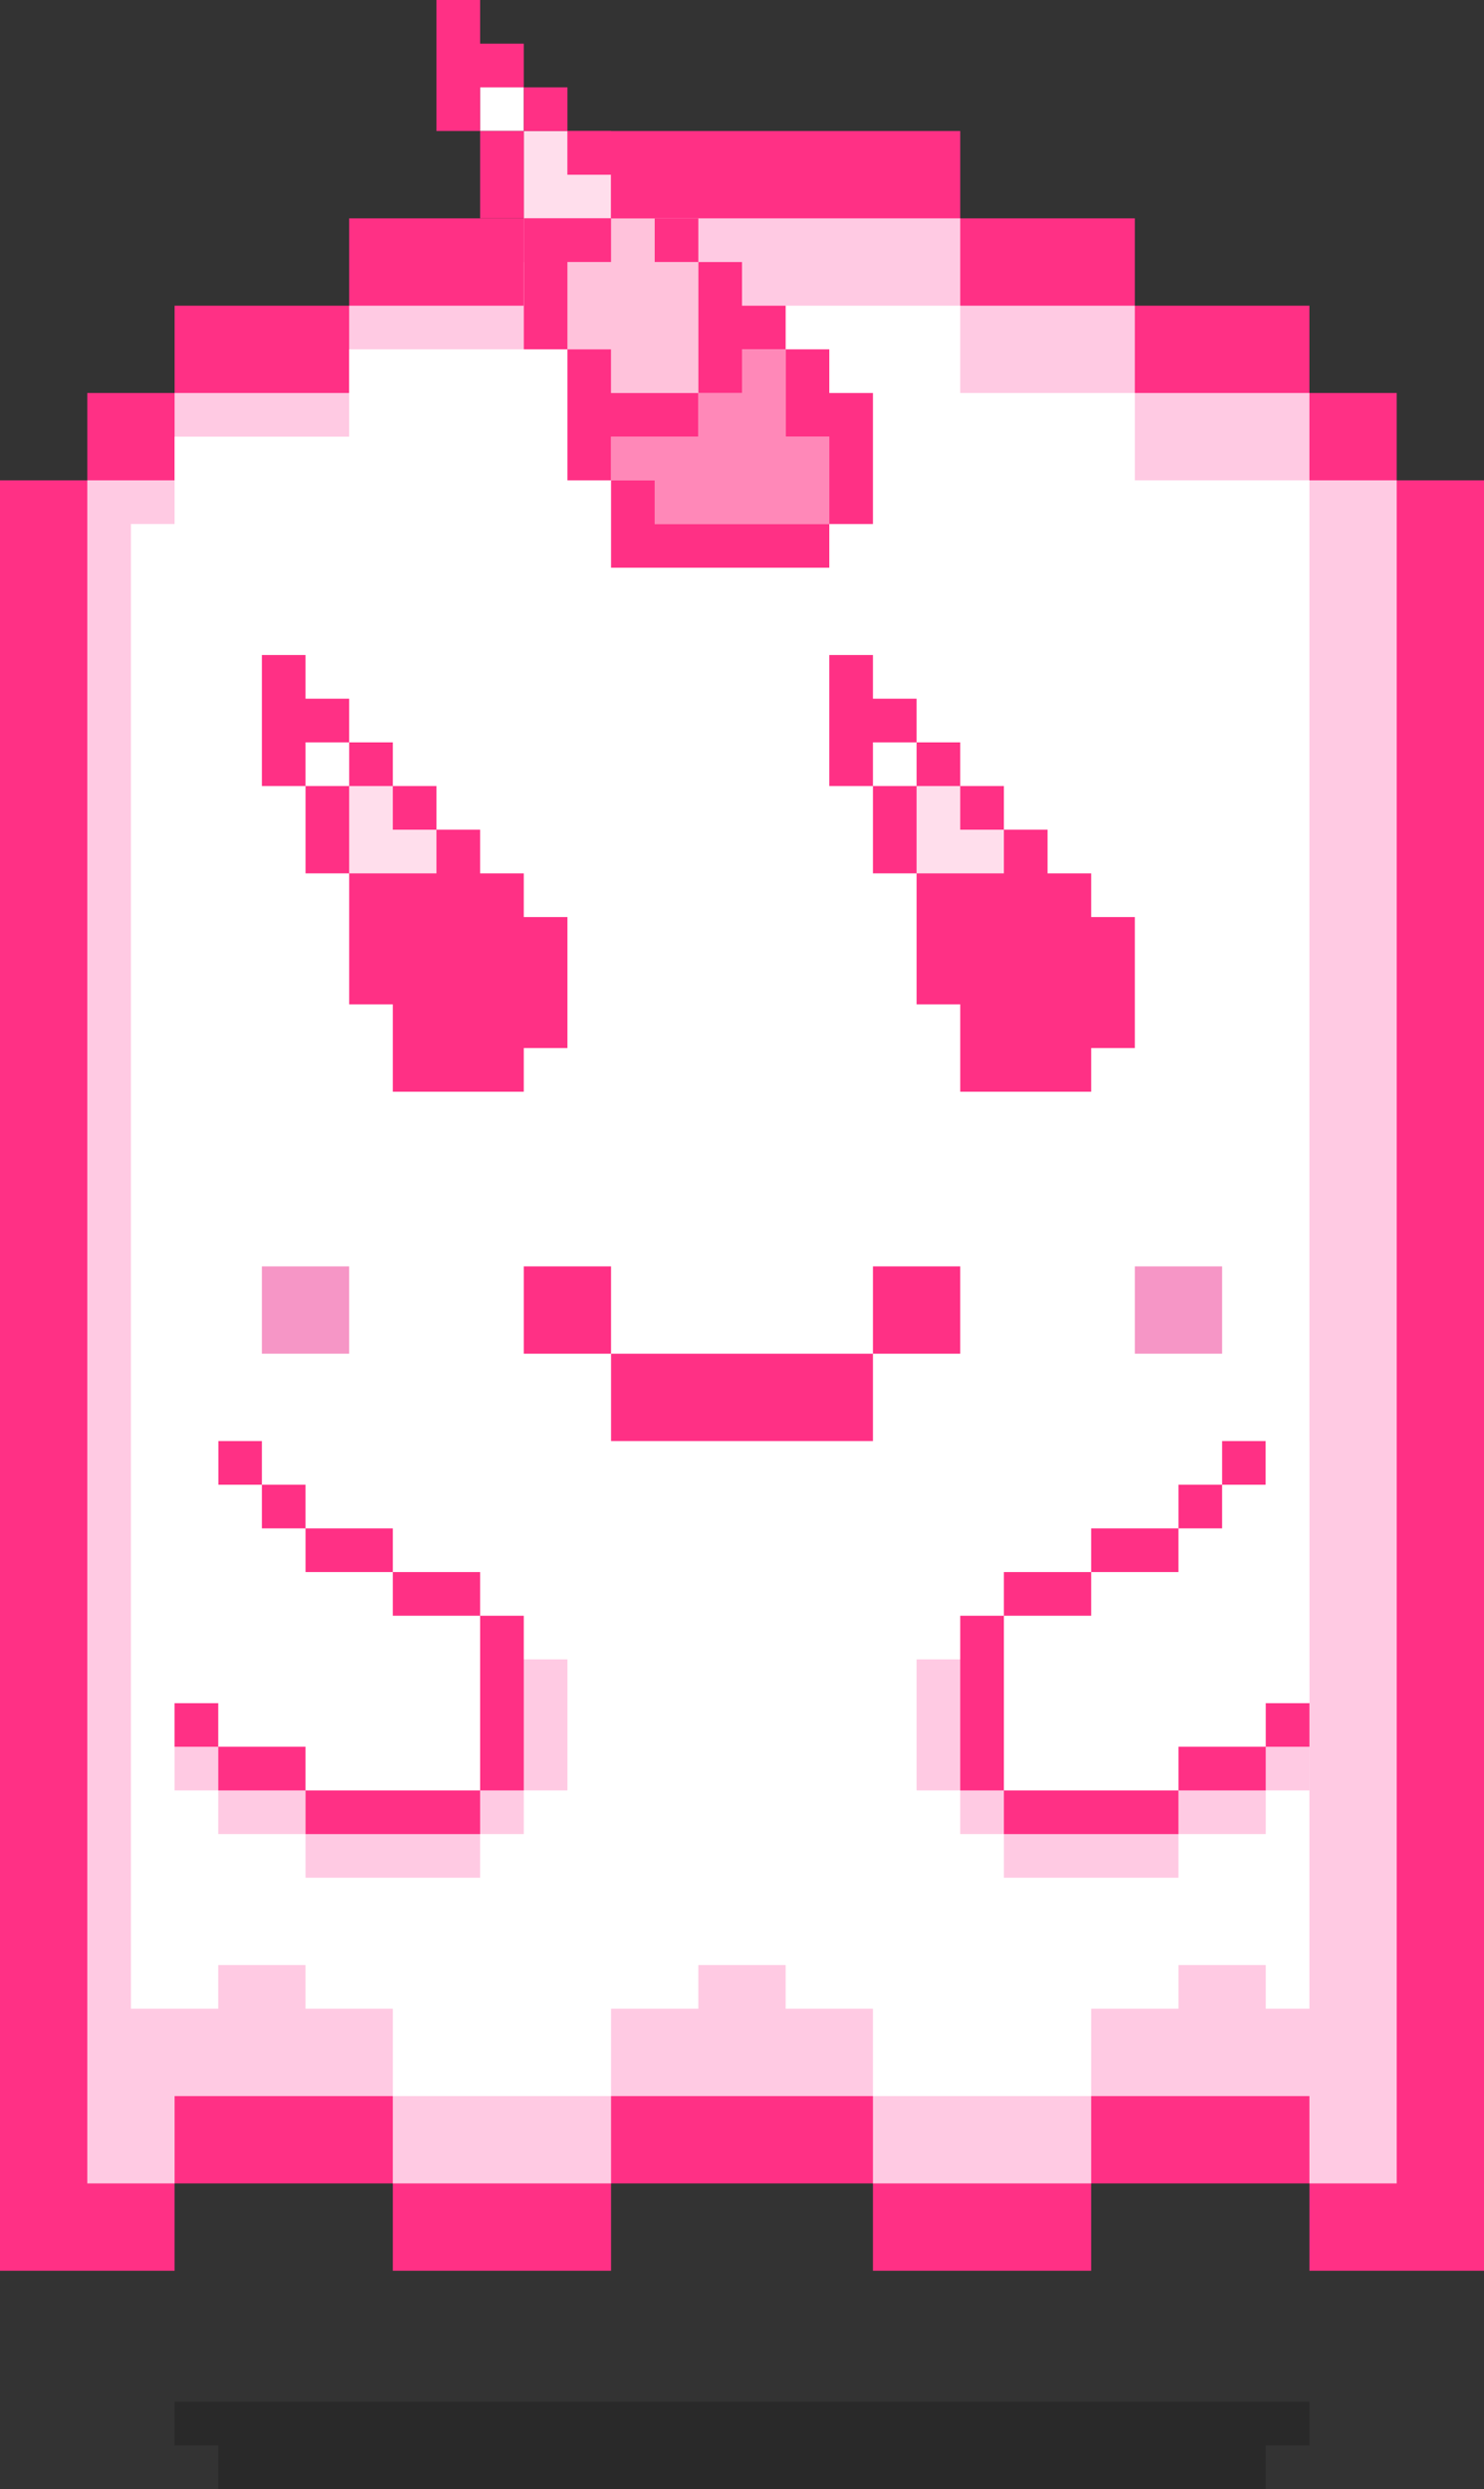 <?xml version="1.0" encoding="UTF-8"?>
<svg id="Layer_1" data-name="Layer 1" xmlns="http://www.w3.org/2000/svg" width="34" height="57" version="1.1" viewBox="0 0 34 57">
  <rect x="0" y="0" width="34" height="57" fill="#333333" stroke="none"/>
  <defs>
    <style>
      .cls-1 {
        fill: #ff3085;
      }

      .cls-1, .cls-2, .cls-3, .cls-4, .cls-5, .cls-6, .cls-7, .cls-8 {
        stroke-width: 0px;
      }

      .cls-2 {
        fill: #ffdeec;
      }

      .cls-3 {
        fill: #ffc2db;
      }

      .cls-4 {
        fill: #ff88b8;
      }

      .cls-5 {
        fill: #ffcae3;
      }

      .cls-6 {
        fill: #000;
        isolation: isolate;
        opacity: .2;
      }

      .cls-7 {
        fill: #fff;
      }

      .cls-8 {
        fill: #f696c6;
      }
    </style>
  </defs>
  <path class="cls-6" d="M4,55v1h1v1h24v-1h1v-1H4Z"/>
  <path class="cls-1" d="M32,11v-2h-2v-2h-4v-2h-4v-2h-10v2h-4v2h-4v2h-2v2H0v41h4v-2h5v2h5v-2h6v2h5v-2h5v2h4V11h-2Z"/>
  <path class="cls-5" d="M30,11v-2h-4v-2h-4v-2h-10v2h-4v2h-4v2h-2v39h2v-2h5v2h5v-2h6v2h5v-2h5v2h2V11h-2Z"/>
  <path class="cls-7" d="M3,46h2v-1h2v1h2v2h5v-2h2v-1h2v1h2v2h5v-2h2v-1h2v1h1V11h-4v-2h-4v-2h-5v-1h-5v2h-4v2h-4v2h-1v34Z"/>
  <path class="cls-8" d="M6,29v2h2v-2h-2ZM26,29v2h2v-2h-2Z"/>
  <path class="cls-1" d="M14,29h-2v2h2v-2Z"/>
  <path class="cls-1" d="M14,31v2h6v-2h-6Z"/>
  <path class="cls-1" d="M20,29v2h2v-2h-2Z"/>
  <path class="cls-5" d="M29,39h1v2h-1v-2ZM23,41v2h4v-2h-4Z"/>
  <path class="cls-5" d="M21,38v3h2v-3h-2ZM27,40v2h2v-2h-2Z"/>
  <path class="cls-5" d="M22,38h1v4h-1v-4Z"/>
  <path class="cls-1" d="M28,33v1h-1v1h-2v1h-2v1h-1v4h1v1h4v-1h2v-1h1v-1h-1v-6h-1Z"/>
  <path class="cls-7" d="M23,37v4h4v-1h2v-1h1v-6h-1v1h-1v1h-1v1h-2v1h-2Z"/>
  <path class="cls-5" d="M5,41h-1v-2h1v2ZM7,41v2h4v-2h-4Z"/>
  <path class="cls-5" d="M11,38v3h2v-3h-2ZM5,40v2h2v-2h-2Z"/>
  <path class="cls-5" d="M12,42h-1v-4h1v4Z"/>
  <path class="cls-1" d="M6,33v1h1v1h2v1h2v1h1v4h-1v1h-4v-1h-2v-1h-1v-1h1v-6h1Z"/>
  <path class="cls-7" d="M9,37v-1h-2v-1h-1v-1h-1v-1h-1v6h1v1h2v1h4v-4h-2Z"/>
  <path class="cls-3" d="M15,6v-1h-1v1h-1v2h1v1h2v-3h-1Z"/>
  <path class="cls-2" d="M13,4v-1h-1v2h2v-1h-1Z"/>
  <path class="cls-7" d="M11,2h1v1h-1v-1Z"/>
  <path class="cls-4" d="M18,10v-2h-1v1h-1v1h-2v1h1v1h4v-2h-1Z"/>
  <path class="cls-1" d="M12,2v-1h-1V0h-1v3h1v-1h1Z"/>
  <path class="cls-1" d="M12,2h1v1h-1v-1Z"/>
  <path class="cls-1" d="M13,3h1v1h-1v-1Z"/>
  <path class="cls-1" d="M14,4h1v1h-1v-1Z"/>
  <path class="cls-1" d="M15,5h1v1h-1v-1ZM13,6h1v-1h-2v3h1v-2Z"/>
  <path class="cls-1" d="M16,10v-1h-2v-1h-1v3h1v-1h2Z"/>
  <path class="cls-1" d="M16,9h1v-1h1v-1h-1v-1h-1v3Z"/>
  <path class="cls-1" d="M19,9v-1h-1v2h1v2h1v-3h-1Z"/>
  <path class="cls-1" d="M15,12v-1h-1v2h5v-1h-4ZM11,3h1v2h-1v-2Z"/>
  <path class="cls-1" d="M7,15v1h1v1h1v1h1v1h1v1h1v1h1v3h-1v1h-3v-2h-1v-3h-1v-2h-1v-3h1Z"/>
  <path class="cls-7" d="M7,17h1v1h-1v-1Z"/>
  <path class="cls-2" d="M9,19v-1h-1v2h2v-1h-1Z"/>
  <path class="cls-1" d="M20,15v1h1v1h1v1h1v1h1v1h1v1h1v3h-1v1h-3v-2h-1v-3h-1v-2h-1v-3h1Z"/>
  <path class="cls-7" d="M20,17h1v1h-1v-1Z"/>
  <path class="cls-2" d="M22,19v-1h-1v2h2v-1h-1Z"/>
</svg>